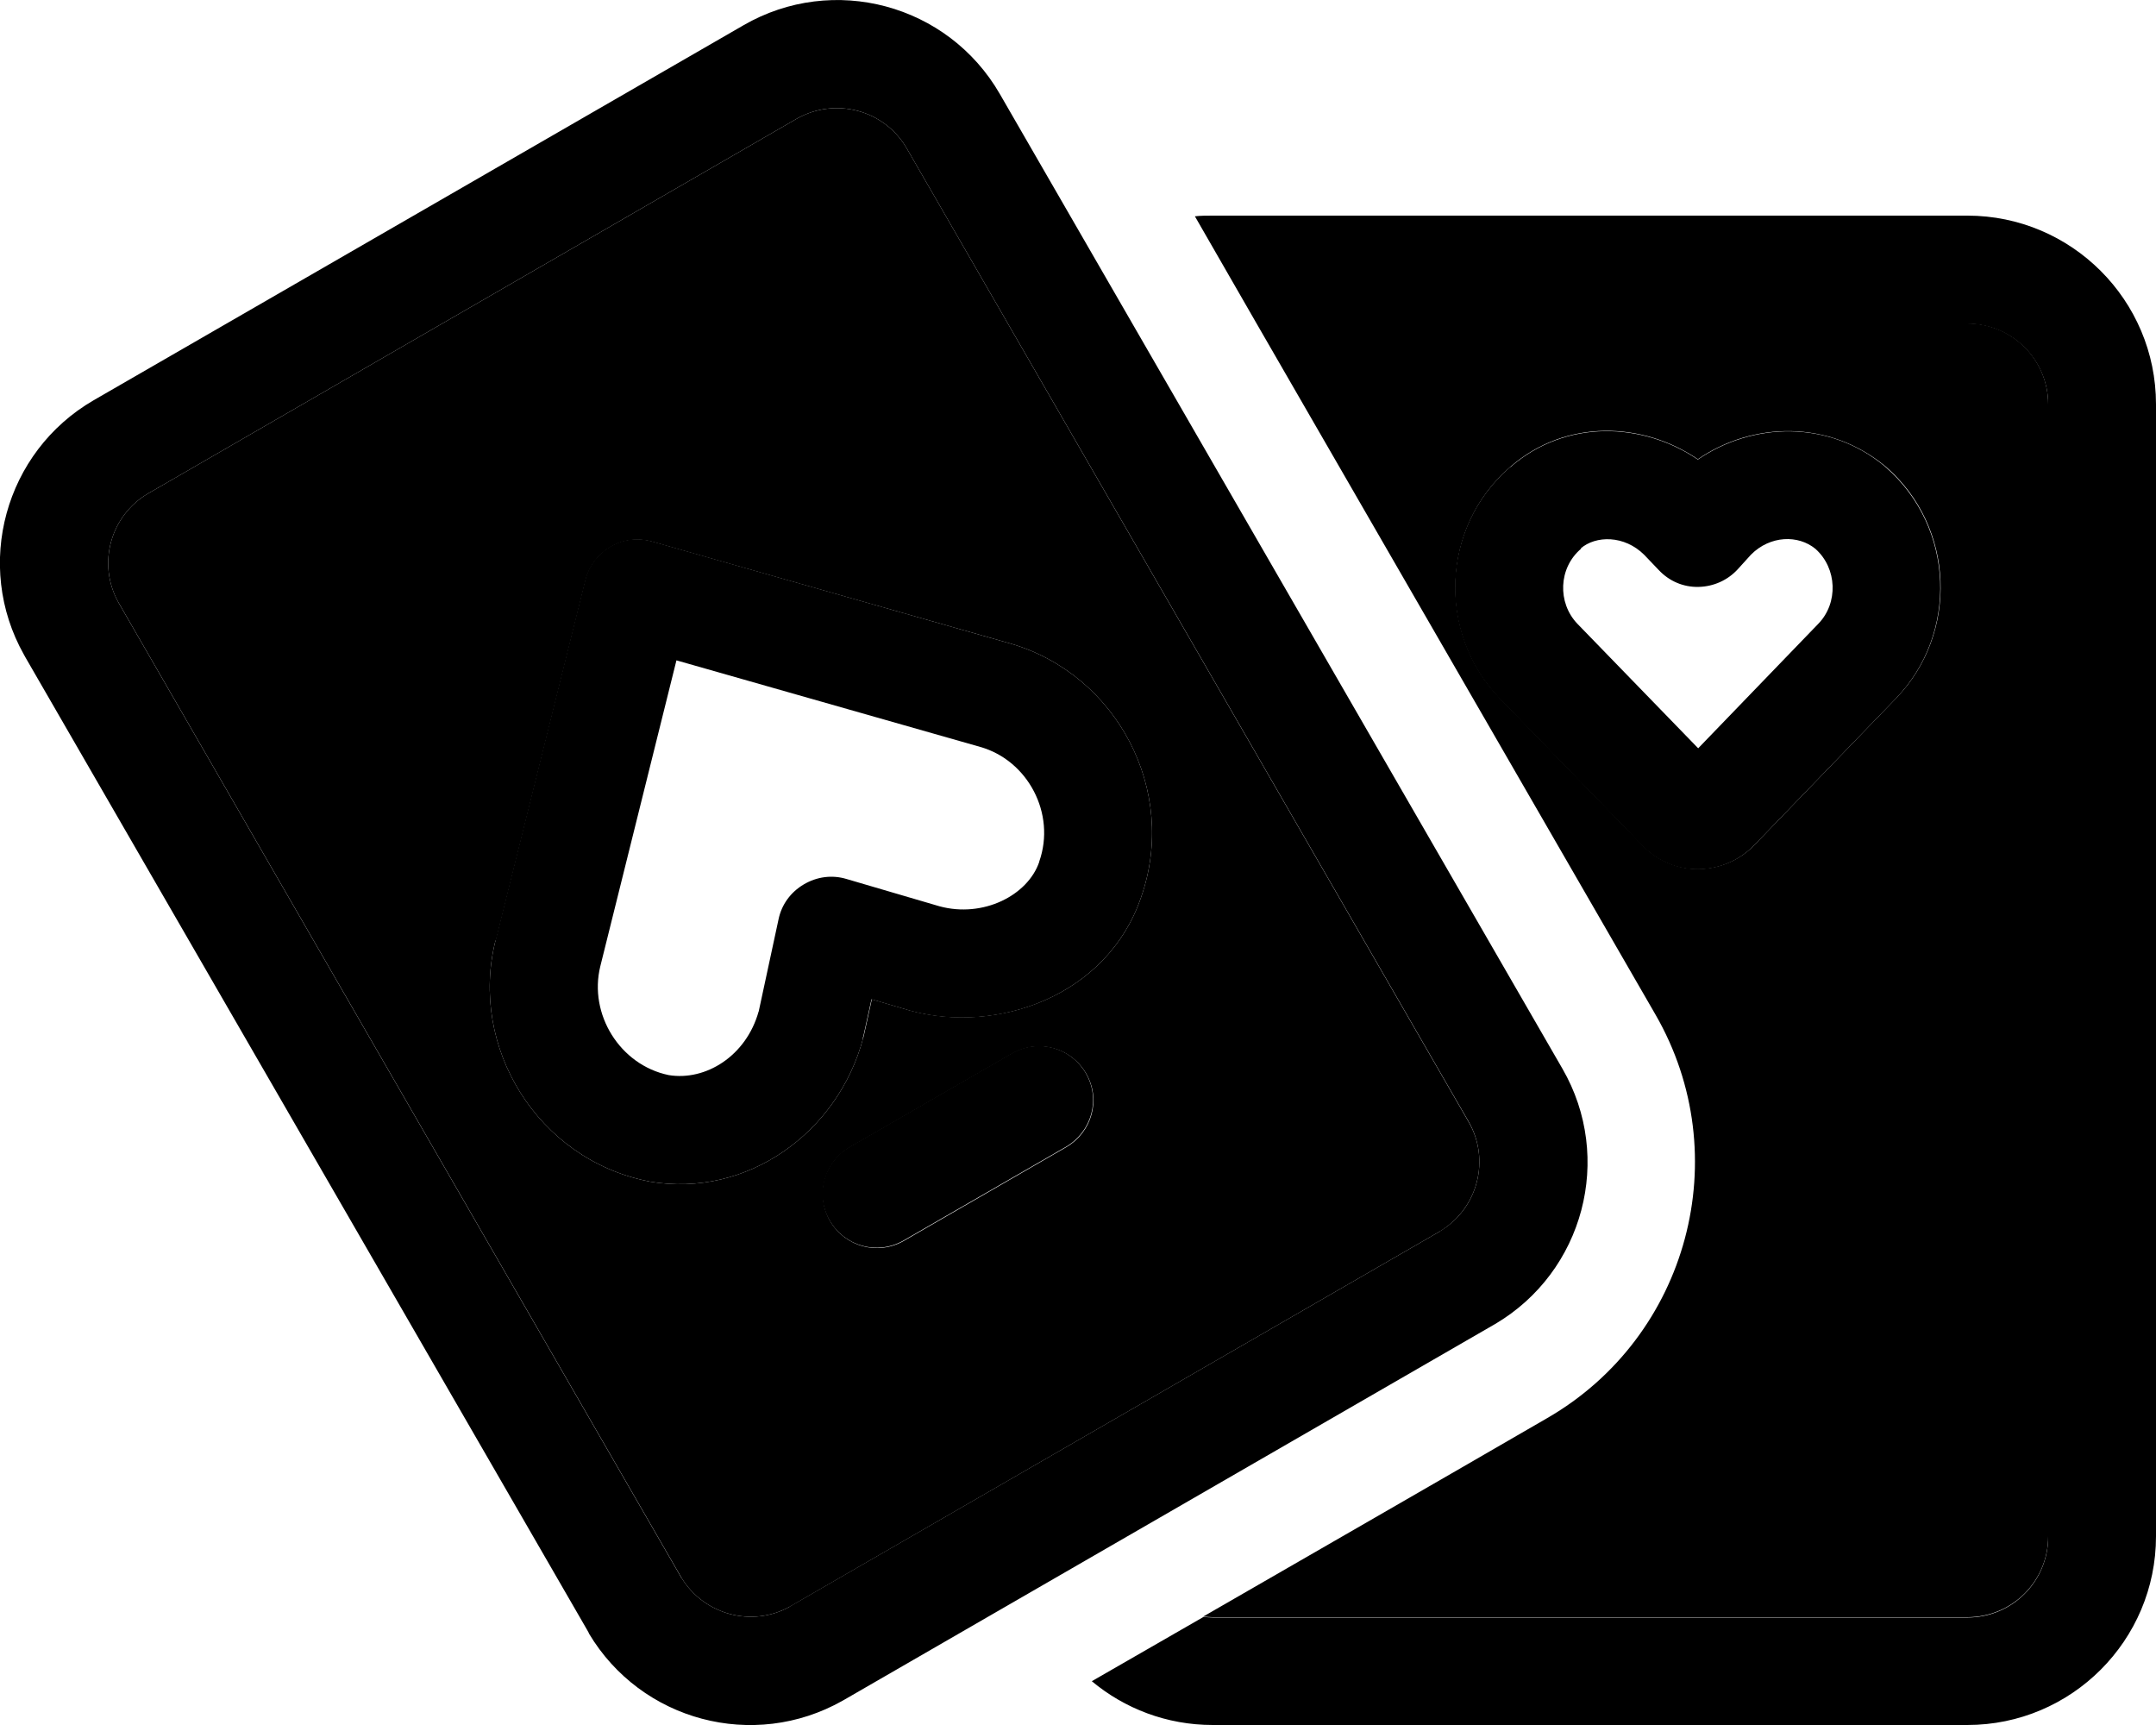 <svg xmlns="http://www.w3.org/2000/svg" viewBox="0 0 640 512"><path class="pr-icon-duotone-secondary" d="M35.1 178.7c55.8 96.6 111.4 193 167.2 289.6c6.7 11 20.9 14.8 32.1 8.6c64.4-37.2 128.7-74.3 193-111.4c11.3-6.8 15.1-21.3 8.5-32.6L269.2 44.1c-6.6-11.5-21.3-15.4-32.8-8.8L44.1 146.4c-11.3 6.5-15.3 20.9-9 32.3zM147.2 279.2l26.6-106.9c1-4.2 3.8-7.8 7.5-10s8.2-2.7 12.4-1.5c35.4 10.1 70.8 20.1 106.2 30.2c31.5 9.1 50 43.5 38.8 75.4c-10.1 29.4-42.9 40.6-68.7 33.5l-11.2-3.3-2.4 10.9c-.1 .2-.1 .5-.2 .7c-7.4 27.8-34.3 47.5-63.4 42.5c-.1 0-.3 0-.4-.1c-32.7-6.5-53.3-39.7-45.3-71.5zm99.2 83.2c-4.4-7.7-1.8-17.4 5.9-21.9l48.2-27.8c7.7-4.4 17.4-1.8 21.9 5.9s1.8 17.4-5.9 21.9l-48.2 27.8c-7.7 4.4-17.4 1.8-21.9-5.9zM357.3 479.8c.9 .1 1.8 .2 2.7 .2l224 0c13.3 0 24-10.7 24-24l0-336c0-13.3-10.7-24-24-24L373 96c39.5 68.4 79 136.8 118.4 205.1c24.2 41.9 9.8 95.6-32.1 119.8c-34 19.7-68.1 39.3-102.1 58.9zm87.9-272.6c-18.5-19.2-17.6-50.8 3.2-68.7c16.5-14.3 39.3-13.3 55.6-2.2c16.2-11.1 38.9-11.9 55.9 2.3c20.5 17.9 21.5 49.4 3 68.6c-14.1 14.6-28.1 29.1-42.4 43.9c-8.8 8.8-23.7 9.5-33-.3c-14.1-14.5-28.2-29.1-42.3-43.6z"/><path class="pr-icon-duotone-primary" d="M202.3 468.3c6.7 11 20.9 14.8 32.1 8.6l.1-.1L427.4 365.5l.1-.1c11.2-6.7 15-21.2 8.4-32.6L269.2 44.1c-6.6-11.5-21.3-15.4-32.8-8.8L44.1 146.4c-11.3 6.5-15.3 20.9-9 32.3l.1 .2 167 289.3 .1 .2zm-27.5 16.4c-.2-.3-.3-.6-.5-.9L7.6 195.2c-.2-.3-.3-.6-.5-.9c-14.9-26.5-5.7-60.2 20.7-75.5L220.7 7.5c26.6-15.4 60.7-6.3 76.1 20.4l167 289.3c15.3 26.5 6.3 60.3-20 75.8c-.2 .1-.5 .3-.7 .4l-192.3 111c-.2 .1-.5 .3-.7 .4c-26.4 14.9-59.8 6-75.3-20zM360 512c-13.7 0-26.2-4.9-35.9-13l33.2-19.1c.9 .1 1.8 .2 2.7 .2l224 0c13.3 0 24-10.7 24-24l0-336c0-13.3-10.7-24-24-24L373 96 354.7 64.2c1.7-.2 3.5-.2 5.3-.2l224 0c30.9 0 56 25.1 56 56l0 336c0 30.9-25.1 56-56 56l-224 0zM469.4 162.8l-.1 .1s0 0 0 0c-6.7 5.7-7 16-1.1 22.2c0 0 0 0 0 0l35.9 37 35.7-37s0 0 0 0c5.9-6.1 5.6-16.4-.9-22.2c-5.1-4.2-13.4-4-19.1 1.7l-3.9 4.3c-3 3.3-7.2 5.2-11.7 5.3s-8.7-1.7-11.8-5l-4.3-4.5c-5.9-5.9-14.4-5.8-18.9-1.9zm-21-24.2c16.5-14.3 39.3-13.3 55.6-2.2c16.2-11.1 38.9-11.9 55.6 2.1l.2 .2s0 0 0 0c20.5 17.9 21.5 49.4 3 68.6c0 0 0 0 0 0L520.6 251l-.2 .2s0 0 0 0c-8.8 8.8-23.7 9.5-33-.3l-42.3-43.6c0 0 0 0 0 0c-18.5-19.2-17.6-50.8 3.2-68.7zM252.2 340.4l48.2-27.8c7.7-4.4 17.4-1.8 21.9 5.9s1.8 17.4-5.9 21.9l-48.2 27.8c-7.7 4.4-17.4 1.8-21.9-5.9s-1.8-17.4 5.9-21.9zm-27-40.1l5.9-27.4c.9-4.4 3.6-8.1 7.5-10.4s8.4-2.9 12.7-1.6l27.6 8.1c12.9 3.5 26.2-3.2 29.6-13.2l0-.1c5-14.2-3.4-30-17.5-34c0 0 0 0 0 0l-90.2-25.7-22.6 90.8s0 0 0 0c-3.5 14.2 5.8 29.3 20.3 32.3c10.9 1.8 23-5.6 26.7-18.9zm31 7.9c-7.4 27.8-34.3 47.5-63.4 42.5l-.4-.1s0 0 0 0c-32.7-6.5-53.3-39.7-45.3-71.5l26.6-106.9c1-4.2 3.8-7.8 7.5-10s8.2-2.7 12.4-1.5L299.9 191c0 0 0 0 0 0c31.5 9.1 50 43.5 38.8 75.4c-10.1 29.4-42.9 40.6-68.5 33.6l-.3-.1s0 0 0 0l-11.2-3.3-2.4 10.9c-.1 .2-.1 .5-.2 .7z"/></svg>